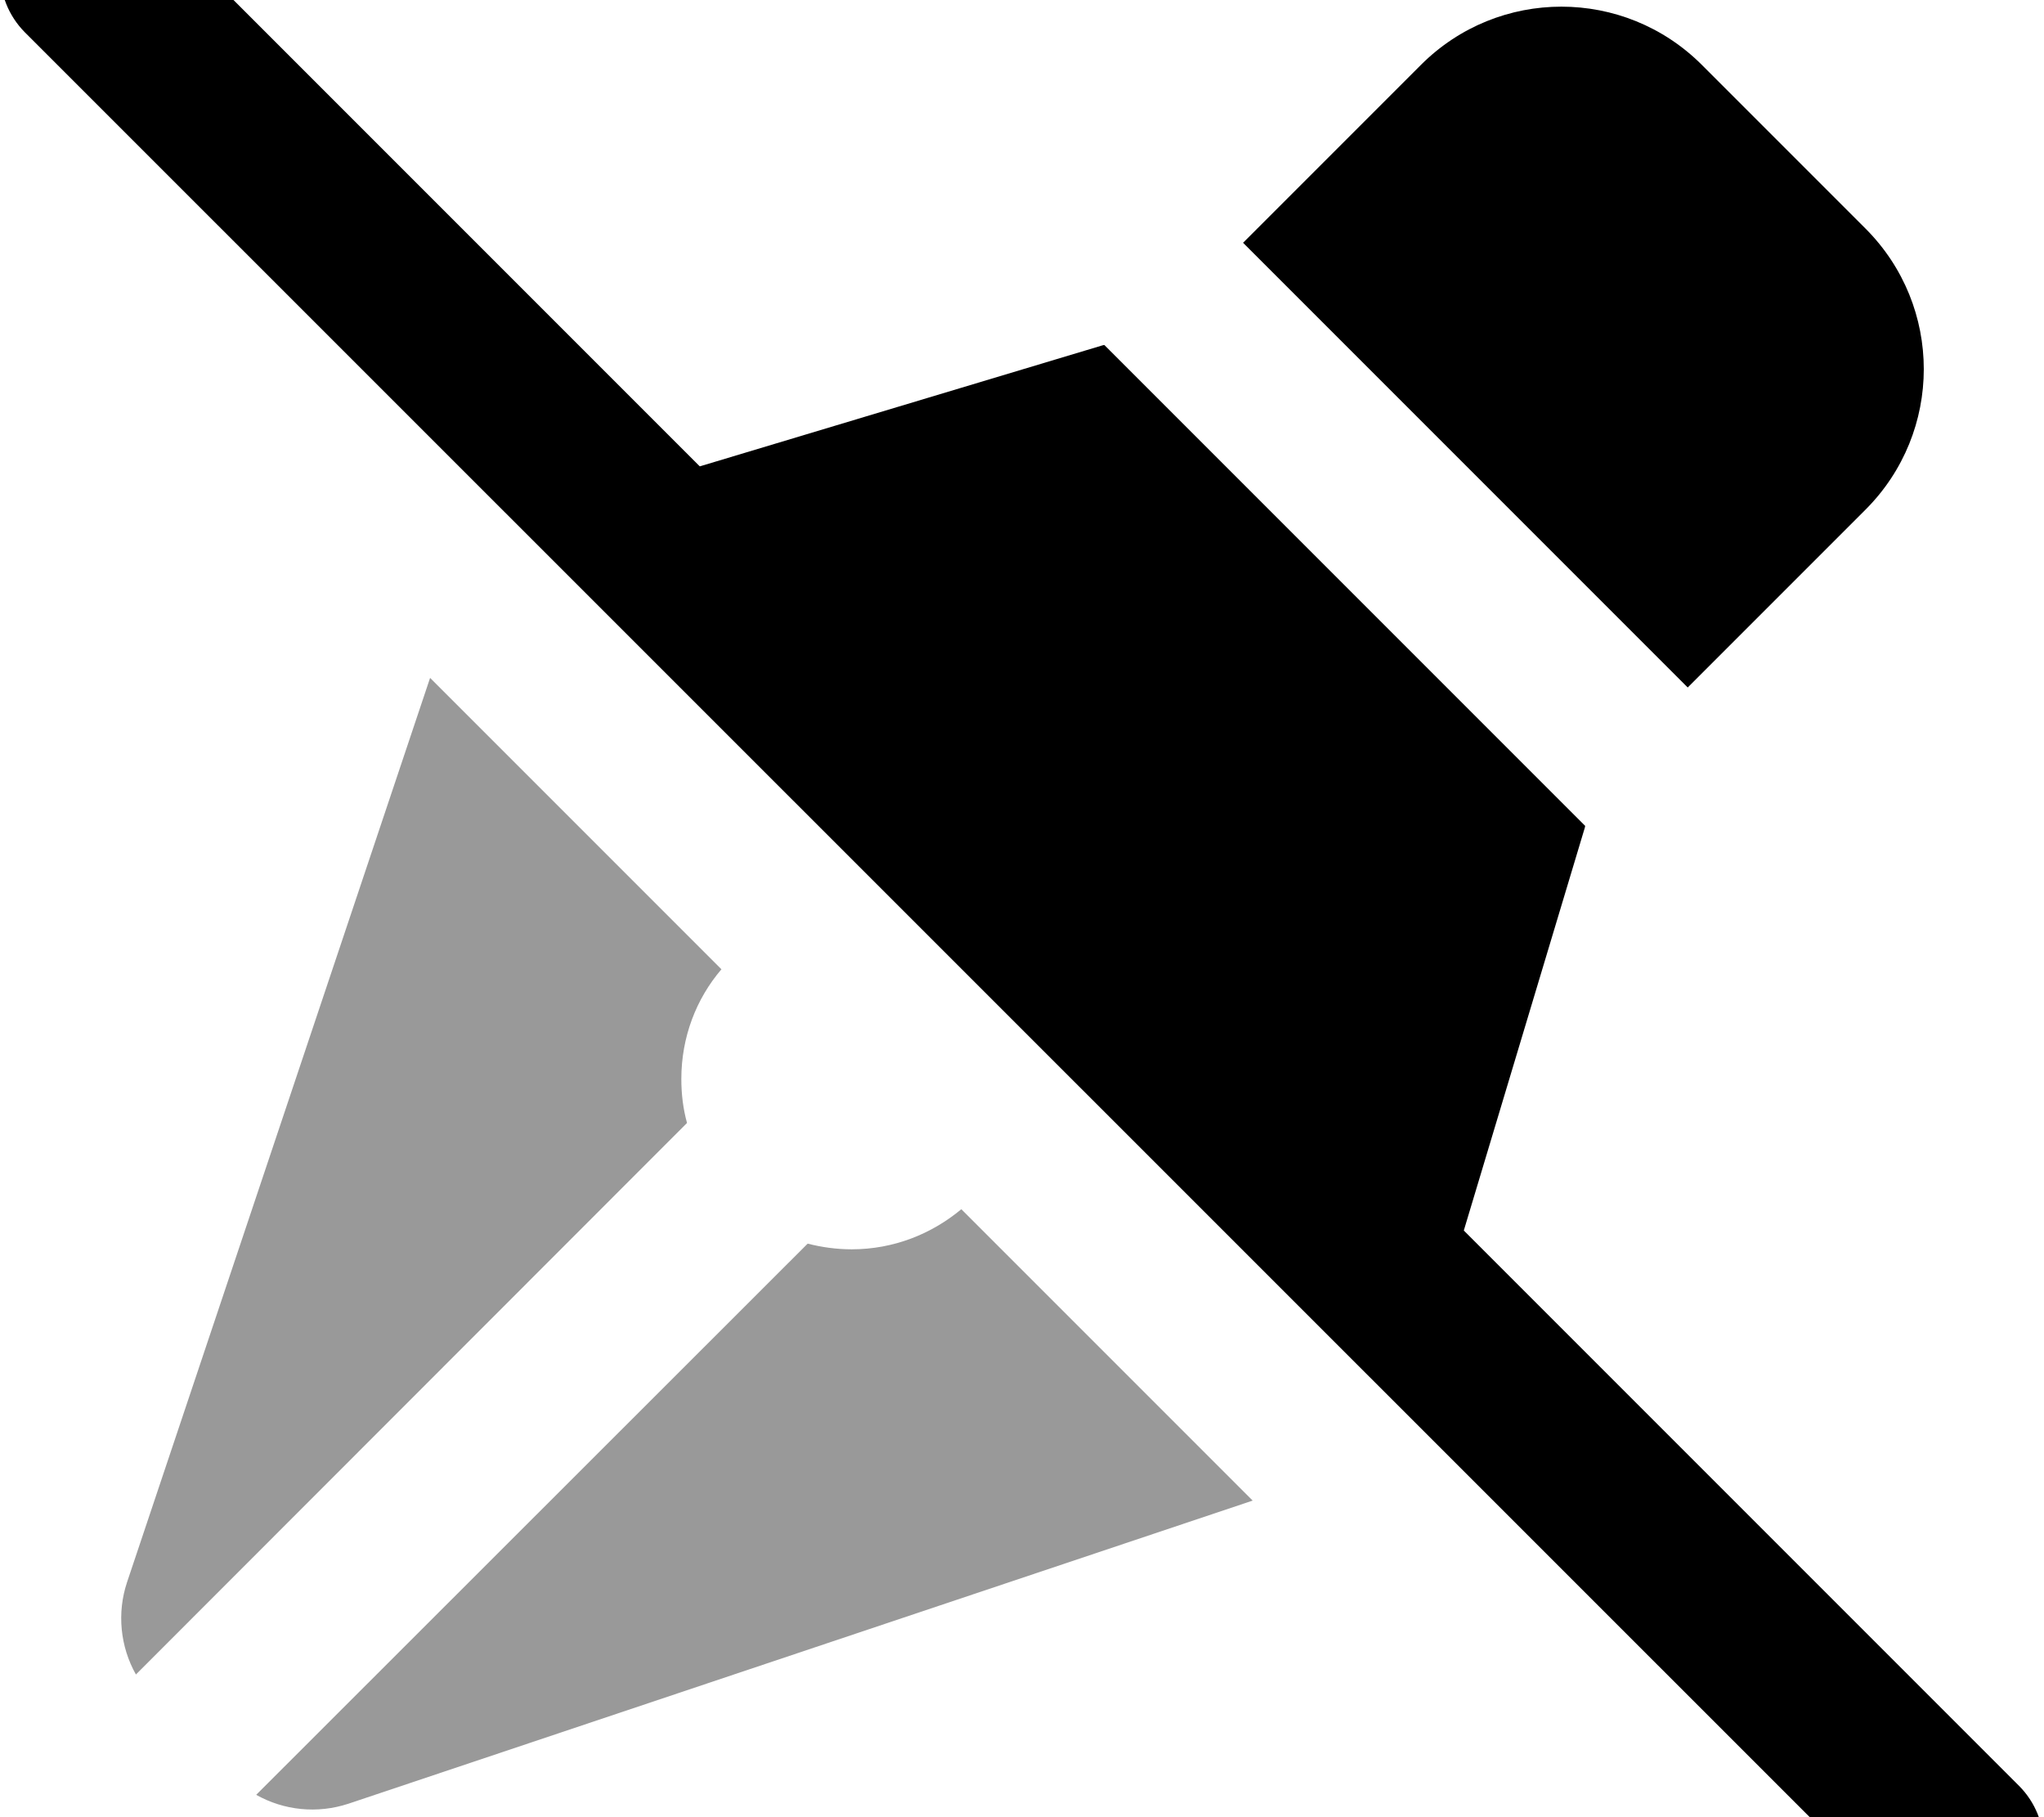 <svg xmlns="http://www.w3.org/2000/svg" viewBox="0 0 576 512"><!--! Font Awesome Pro 7.1.0 by @fontawesome - https://fontawesome.com License - https://fontawesome.com/license (Commercial License) Copyright 2025 Fonticons, Inc. --><path opacity=".4" fill="currentColor" d="M35.8 445.8c-2.9 8.7-1.9 18.2 2.5 26L193.6 316.4c-1.1-4-1.6-8.1-1.6-12.4 0-11.8 4.2-22.6 11.3-30.9L121.2 191 35.8 445.8zm36.4 59.9c7.8 4.4 17.2 5.4 26 2.5l254.8-85.4-82.1-82.1c-8.4 7-19.1 11.3-30.9 11.3-4.3 0-8.5-.6-12.4-1.6L72.2 505.7z"/><path fill="currentColor" d="M7-24.9c9.4-9.4 24.6-9.4 33.9 0l156.3 156.3 113.5-34.1 .5-.1 135.5 135.5-.1 .5-34.1 113.5 156.4 156.4c9.4 9.4 9.4 24.6 0 33.9s-24.6 9.4-33.9 0L7 9.1C-2.3-.3-2.3-15.5 7-24.9zM479.6 18.3l46.1 46.1c21.9 21.9 21.9 57.3 0 79.2l-50.1 50.1-125.3-125.3 50.1-50.1c21.9-21.9 57.3-21.9 79.2 0z"/></svg>